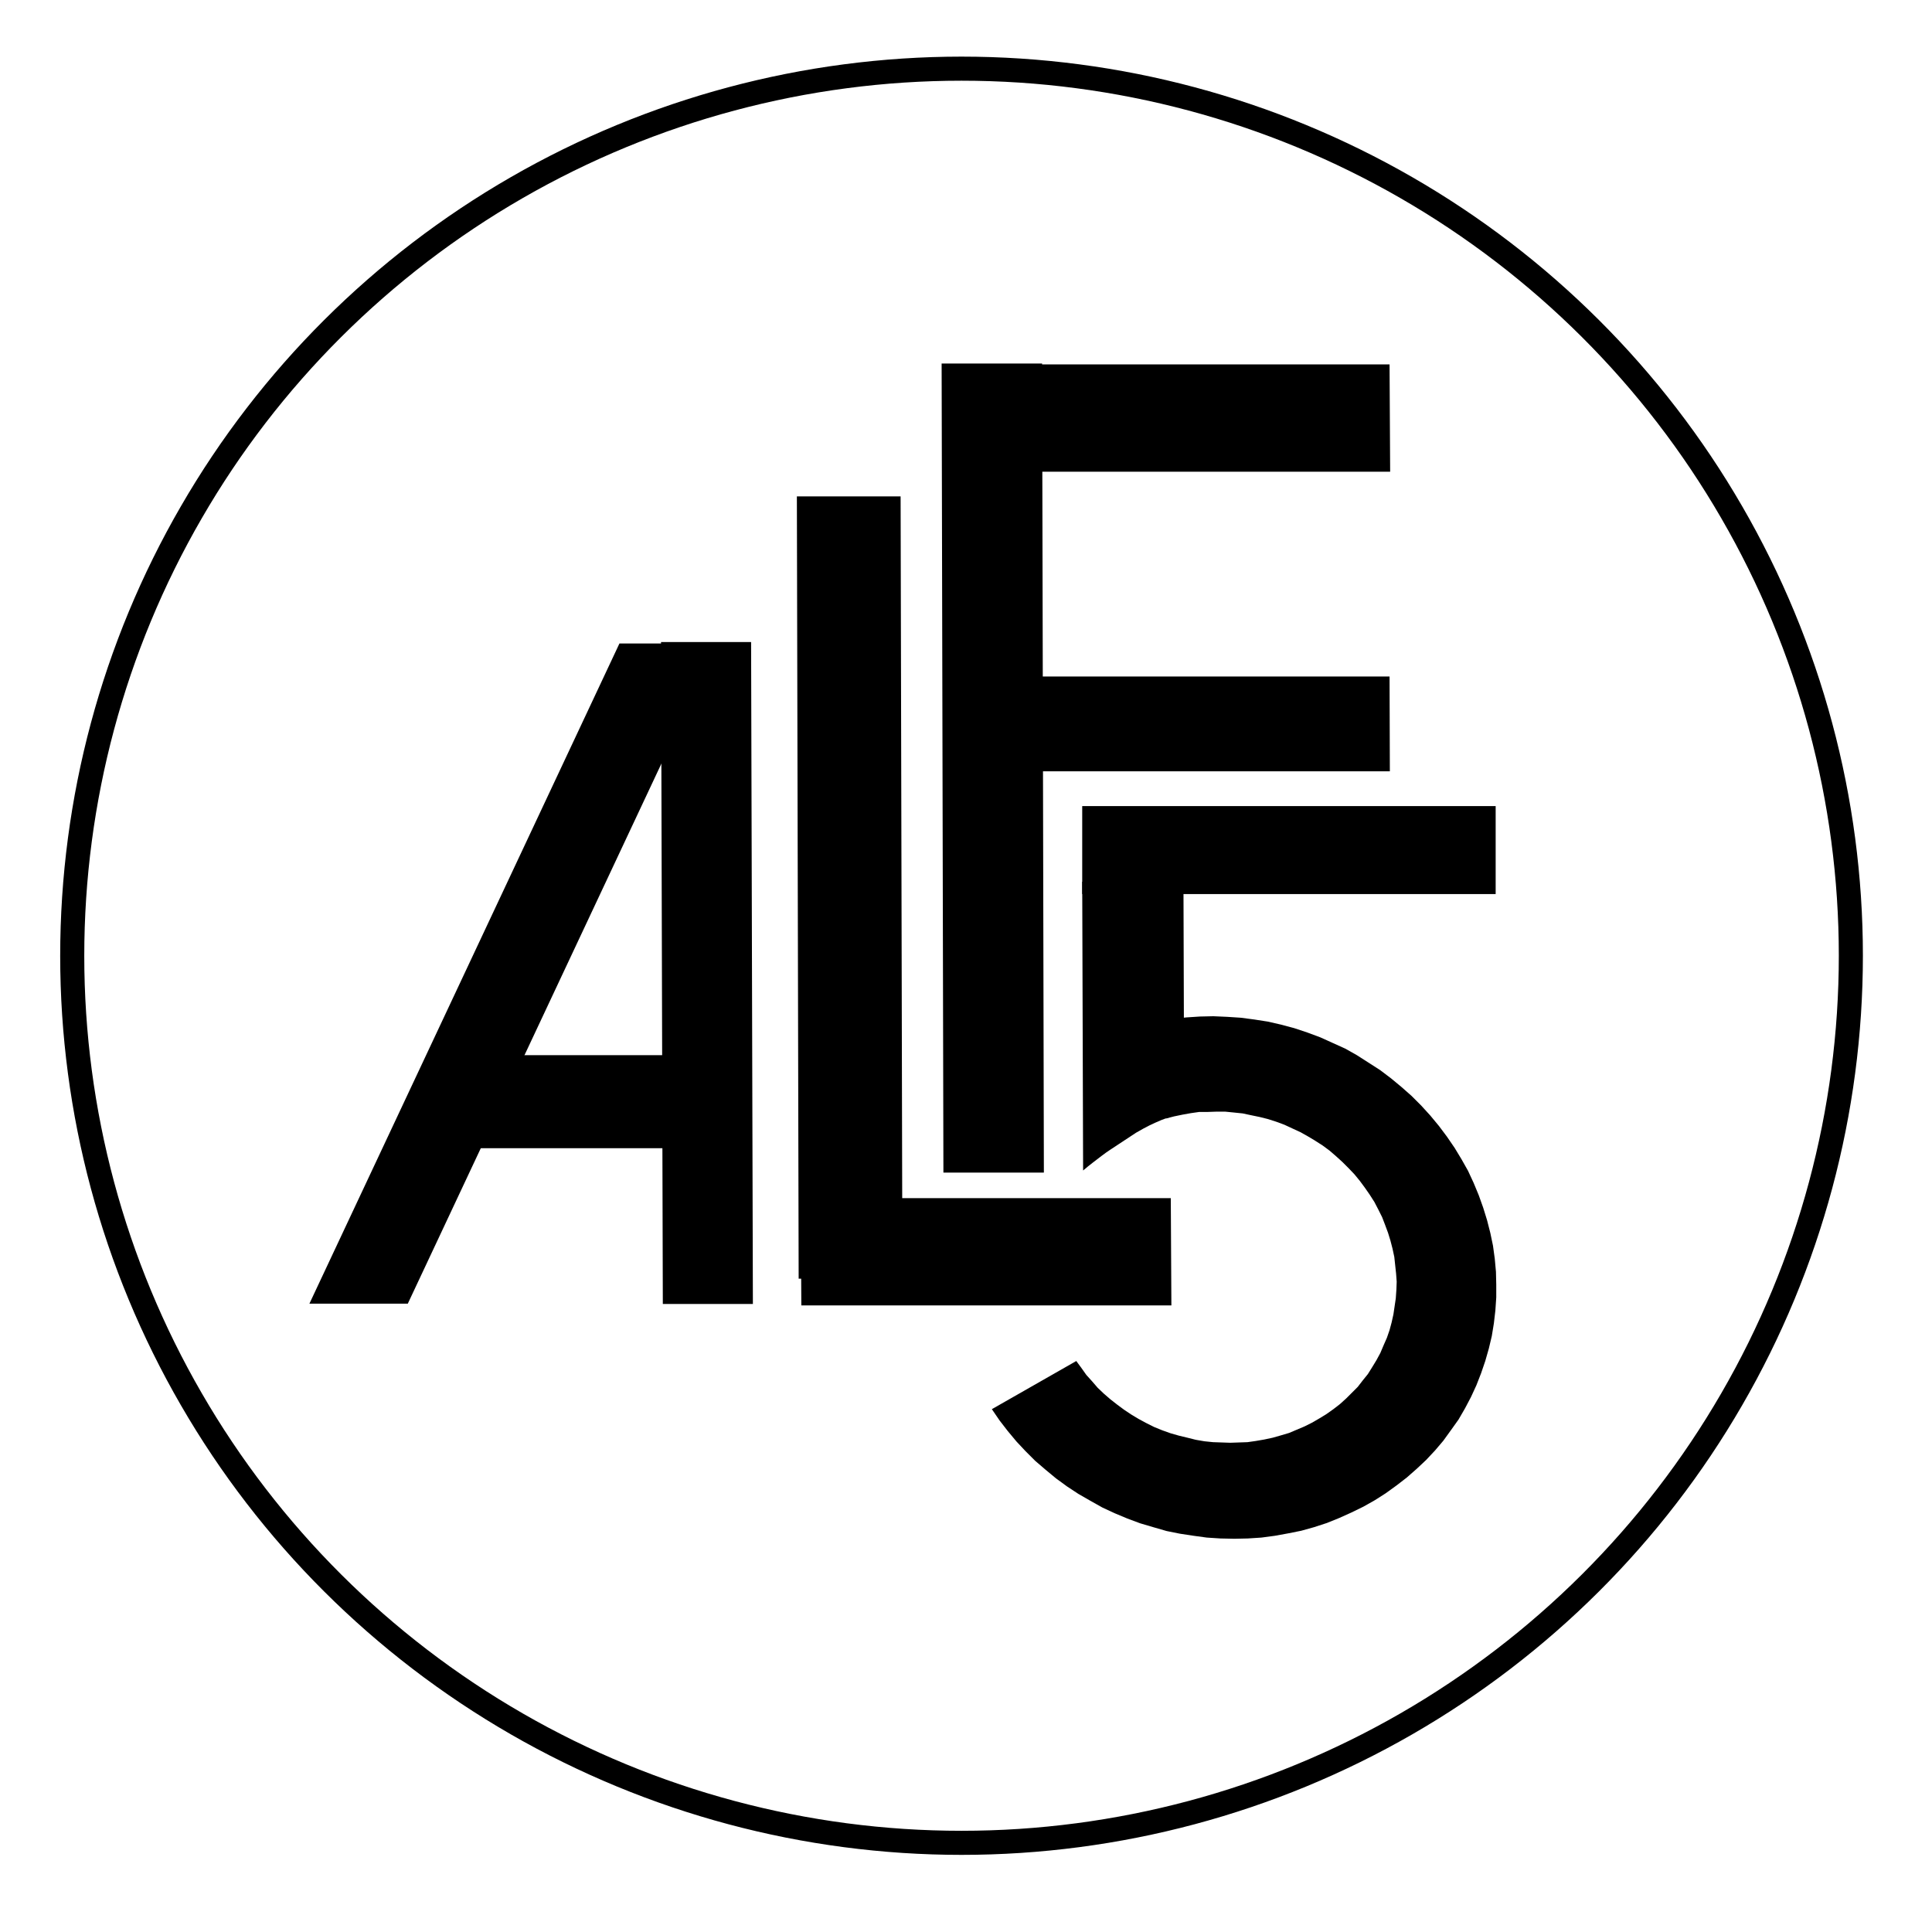 <?xml version="1.0" encoding="UTF-8"?>
<!DOCTYPE svg PUBLIC "-//W3C//DTD SVG 1.1//EN" "http://www.w3.org/Graphics/SVG/1.1/DTD/svg11.dtd">
<svg version="1.2" width="65mm" height="65mm" viewBox="0 0 6500 6500" preserveAspectRatio="xMidYMid" fill-rule="evenodd" stroke-width="28.222" stroke-linejoin="round" xmlns="http://www.w3.org/2000/svg" xmlns:ooo="http://xml.openoffice.org/svg/export" xmlns:xlink="http://www.w3.org/1999/xlink" xmlns:presentation="http://sun.com/xmlns/staroffice/presentation" xmlns:smil="http://www.w3.org/2001/SMIL20/" xmlns:anim="urn:oasis:names:tc:opendocument:xmlns:animation:1.0" xml:space="preserve">
 <defs class="ClipPathGroup">
  <clipPath id="presentation_clip_path" clipPathUnits="userSpaceOnUse">
   <rect x="0" y="0" width="6500" height="6500"/>
  </clipPath>
  <clipPath id="presentation_clip_path_shrink" clipPathUnits="userSpaceOnUse">
   <rect x="6" y="6" width="6487" height="6487"/>
  </clipPath>
 </defs>
 <defs class="TextShapeIndex">
  <g ooo:slide="id1" ooo:id-list="id3 id4 id5 id6 id7 id8 id9 id10 id11 id12 id13 id14"/>
 </defs>
 <defs class="EmbeddedBulletChars">
  <g id="bullet-char-template-57356" transform="scale(0,-0)">
   <path d="M 580,1141 L 1163,571 580,0 -4,571 580,1141 Z"/>
  </g>
  <g id="bullet-char-template-57354" transform="scale(0,-0)">
   <path d="M 8,1128 L 1137,1128 1137,0 8,0 8,1128 Z"/>
  </g>
  <g id="bullet-char-template-10146" transform="scale(0,-0)">
   <path d="M 174,0 L 602,739 174,1481 1456,739 174,0 Z M 1358,739 L 309,1346 659,739 1358,739 Z"/>
  </g>
  <g id="bullet-char-template-10132" transform="scale(0,-0)">
   <path d="M 2015,739 L 1276,0 717,0 1260,543 174,543 174,936 1260,936 717,1481 1274,1481 2015,739 Z"/>
  </g>
  <g id="bullet-char-template-10007" transform="scale(0,-0)">
   <path d="M 0,-2 C -7,14 -16,27 -25,37 L 356,567 C 262,823 215,952 215,954 215,979 228,992 255,992 264,992 276,990 289,987 310,991 331,999 354,1012 L 381,999 492,748 772,1049 836,1024 860,1049 C 881,1039 901,1025 922,1006 886,937 835,863 770,784 769,783 710,716 594,584 L 774,223 C 774,196 753,168 711,139 L 727,119 C 717,90 699,76 672,76 641,76 570,178 457,381 L 164,-76 C 142,-110 111,-127 72,-127 30,-127 9,-110 8,-76 1,-67 -2,-52 -2,-32 -2,-23 -1,-13 0,-2 Z"/>
  </g>
  <g id="bullet-char-template-10004" transform="scale(0,-0)">
   <path d="M 285,-33 C 182,-33 111,30 74,156 52,228 41,333 41,471 41,549 55,616 82,672 116,743 169,778 240,778 293,778 328,747 346,684 L 369,508 C 377,444 397,411 428,410 L 1163,1116 C 1174,1127 1196,1133 1229,1133 1271,1133 1292,1118 1292,1087 L 1292,965 C 1292,929 1282,901 1262,881 L 442,47 C 390,-6 338,-33 285,-33 Z"/>
  </g>
  <g id="bullet-char-template-9679" transform="scale(0,-0)">
   <path d="M 813,0 C 632,0 489,54 383,161 276,268 223,411 223,592 223,773 276,916 383,1023 489,1130 632,1184 813,1184 992,1184 1136,1130 1245,1023 1353,916 1407,772 1407,592 1407,412 1353,268 1245,161 1136,54 992,0 813,0 Z"/>
  </g>
  <g id="bullet-char-template-8226" transform="scale(0,-0)">
   <path d="M 346,457 C 273,457 209,483 155,535 101,586 74,649 74,723 74,796 101,859 155,911 209,963 273,989 346,989 419,989 480,963 531,910 582,859 608,796 608,723 608,648 583,586 532,535 482,483 420,457 346,457 Z"/>
  </g>
  <g id="bullet-char-template-8211" transform="scale(0,-0)">
   <path d="M -4,459 L 1135,459 1135,606 -4,606 -4,459 Z"/>
  </g>
  <g id="bullet-char-template-61548" transform="scale(0,-0)">
   <path d="M 173,740 C 173,903 231,1043 346,1159 462,1274 601,1332 765,1332 928,1332 1067,1274 1183,1159 1299,1043 1357,903 1357,740 1357,577 1299,437 1183,322 1067,206 928,148 765,148 601,148 462,206 346,322 231,437 173,577 173,740 Z"/>
  </g>
 </defs>
 <g>
  <g id="id2" class="Master_Slide">
   <g id="bg-id2" class="Background"/>
   <g id="bo-id2" class="BackgroundObjects"/>
  </g>
 </g>
 <g class="SlideGroup">
  <g>
   <g id="container-id1">
    <g id="id1" class="Slide" clip-path="url(#presentation_clip_path)">
     <g class="Page">
      <g class="com.sun.star.drawing.CustomShape">
       <g id="id3">
        <rect class="BoundingBox" stroke="none" fill="none" x="1040" y="2165" width="1376" height="2222"/>
        <path fill="rgb(0,0,0)" stroke="none" d="M 1206,4386 L 1041,4386 2084,2165 2415,2165 1372,4386 1206,4386 Z"/>
       </g>
      </g>
      <g class="com.sun.star.drawing.CustomShape">
       <g id="id4">
        <rect class="BoundingBox" stroke="none" fill="none" x="2224" y="2160" width="310" height="2228"/>
        <path fill="rgb(0,0,0)" stroke="none" d="M 2381,4387 L 2230,4387 2224,2160 2527,2160 2533,4387 2381,4387 Z"/>
       </g>
      </g>
      <g class="com.sun.star.drawing.CustomShape">
       <g id="id5">
        <rect class="BoundingBox" stroke="none" fill="none" x="1482" y="3550" width="910" height="314"/>
        <path fill="rgb(0,0,0)" stroke="none" d="M 1937,3863 L 1482,3863 1482,3550 2391,3550 2391,3863 1937,3863 Z"/>
       </g>
      </g>
      <g class="com.sun.star.drawing.CustomShape">
       <g id="id6">
        <rect class="BoundingBox" stroke="none" fill="none" x="2694" y="4031" width="1249" height="362"/>
        <path fill="rgb(0,0,0)" stroke="none" d="M 3319,4392 L 2696,4392 2694,4031 3939,4031 3941,4392 3319,4392 Z"/>
       </g>
      </g>
      <g class="com.sun.star.drawing.CustomShape">
       <g id="id7">
        <rect class="BoundingBox" stroke="none" fill="none" x="2681" y="1670" width="356" height="2633"/>
        <path fill="rgb(0,0,0)" stroke="none" d="M 2861,4302 L 2687,4302 2681,1670 3030,1670 3036,4302 2861,4302 Z"/>
       </g>
      </g>
      <g class="com.sun.star.drawing.CustomShape">
       <g id="id8">
        <rect class="BoundingBox" stroke="none" fill="none" x="3168" y="1223" width="346" height="2723"/>
        <path fill="rgb(0,0,0)" stroke="none" d="M 3343,3945 L 3174,3945 3168,1223 3506,1223 3512,3945 3343,3945 Z"/>
       </g>
      </g>
      <g class="com.sun.star.drawing.CustomShape">
       <g id="id9">
        <rect class="BoundingBox" stroke="none" fill="none" x="3430" y="1226" width="1249" height="362"/>
        <path fill="rgb(0,0,0)" stroke="none" d="M 4055,1587 L 3432,1587 3430,1226 4675,1226 4677,1587 4055,1587 Z"/>
       </g>
      </g>
      <g class="com.sun.star.drawing.CustomShape">
       <g id="id10">
        <rect class="BoundingBox" stroke="none" fill="none" x="3430" y="2276" width="1248" height="320"/>
        <path fill="rgb(0,0,0)" stroke="none" d="M 4054,2595 L 3431,2595 3430,2276 4675,2276 4676,2595 4054,2595 Z"/>
       </g>
      </g>
      <g class="com.sun.star.drawing.CustomShape">
       <g id="id11">
        <rect class="BoundingBox" stroke="none" fill="none" x="3641" y="2712" width="1392" height="297"/>
        <path fill="rgb(0,0,0)" stroke="none" d="M 4337,3008 L 3641,3008 3641,2712 5032,2712 5032,3008 4337,3008 Z"/>
       </g>
      </g>
      <g class="com.sun.star.drawing.ClosedBezierShape">
       <g id="id12">
        <rect class="BoundingBox" stroke="none" fill="none" x="3641" y="2768" width="344" height="1171"/>
        <path fill="rgb(0,0,0)" stroke="none" d="M 3644,3938 C 3643,3614 3642,3291 3641,2967 3754,2901 3868,2834 3981,2768 3982,3092 3983,3415 3984,3739 3981,3742 3940,3756 3937,3757 3916,3767 3936,3757 3908,3768 3875,3782 3860,3789 3822,3811 3712,3884 3737,3866 3706,3889 3688,3903 3666,3919 3644,3938 Z"/>
       </g>
      </g>
      <g class="com.sun.star.drawing.CustomShape">
       <g id="id13">
        <rect class="BoundingBox" stroke="none" fill="none" x="3337" y="3418" width="1698" height="1761"/>
        <path fill="rgb(0,0,0)" stroke="none" d="M 3337,4741 L 3363,4779 3390,4814 3420,4850 3450,4882 3483,4915 3518,4945 3553,4974 3590,5001 3628,5026 3668,5049 3709,5072 3750,5091 3793,5109 3836,5125 3880,5138 3925,5151 3970,5160 4016,5167 4060,5173 4106,5176 4153,5177 4198,5176 4244,5173 4289,5167 4333,5159 4378,5150 4421,5138 4464,5124 4506,5107 4546,5089 4587,5069 4626,5047 4662,5024 4698,4998 4733,4971 4766,4942 4798,4912 4828,4880 4856,4847 4882,4811 4907,4776 4929,4738 4949,4700 4967,4661 4983,4620 4997,4579 5009,4537 5019,4495 5026,4452 5031,4409 5034,4365 5034,4322 5033,4279 5029,4235 5023,4191 5014,4148 5003,4105 4990,4063 4975,4021 4958,3980 4939,3939 4917,3900 4894,3862 4868,3824 4841,3788 4812,3753 4781,3719 4749,3687 4715,3657 4680,3628 4643,3600 4604,3575 4565,3550 4526,3528 4484,3509 4442,3490 4399,3474 4354,3459 4309,3447 4265,3437 4220,3430 4174,3424 4128,3421 4082,3419 4037,3420 3991,3423 3945,3428 3901,3435 3856,3445 3812,3456 3923,3763 3950,3756 3979,3750 4007,3745 4035,3741 4064,3741 4093,3740 4122,3740 4152,3743 4181,3746 4209,3752 4238,3758 4266,3765 4294,3774 4321,3784 4349,3797 4375,3809 4400,3823 4425,3838 4450,3854 4473,3871 4495,3890 4517,3910 4537,3930 4557,3951 4575,3973 4592,3996 4608,4019 4624,4044 4637,4069 4650,4095 4660,4121 4670,4148 4678,4174 4685,4201 4691,4229 4694,4257 4697,4285 4699,4312 4698,4339 4696,4368 4692,4395 4688,4422 4682,4449 4675,4475 4666,4501 4655,4526 4644,4552 4631,4576 4617,4599 4602,4623 4585,4644 4568,4666 4548,4686 4529,4705 4508,4724 4486,4741 4462,4758 4439,4772 4415,4786 4389,4799 4363,4810 4337,4821 4310,4829 4282,4837 4254,4843 4225,4848 4197,4852 4168,4853 4139,4854 4110,4853 4081,4852 4052,4849 4023,4844 3995,4837 3966,4830 3938,4822 3910,4812 3883,4801 3857,4788 3831,4774 3806,4759 3782,4743 3759,4726 3736,4708 3714,4689 3693,4669 3674,4647 3655,4626 3638,4602 3621,4579 3337,4741 Z"/>
       </g>
      </g>
      <g class="com.sun.star.drawing.CustomShape">
       <g id="id14">
        <rect class="BoundingBox" stroke="none" fill="none" x="202" y="190" width="6067" height="6052"/>
        <path fill="none" stroke="rgb(0,0,0)" stroke-width="81" stroke-linejoin="round" d="M 6227,3215 C 6227,3739 6089,4254 5826,4708 5564,5161 5186,5538 4731,5800 4276,6062 3760,6200 3235,6200 2710,6200 2194,6062 1739,5800 1284,5538 906,5161 644,4708 381,4254 243,3739 243,3216 243,2692 381,2177 644,1723 906,1270 1284,893 1739,631 2194,369 2710,231 3235,231 3760,231 4276,369 4731,631 5186,893 5564,1270 5826,1723 6089,2177 6227,2692 6227,3215 L 6227,3215 Z"/>
       </g>
      </g>
     </g>
    </g>
   </g>
  </g>
 </g>
</svg>